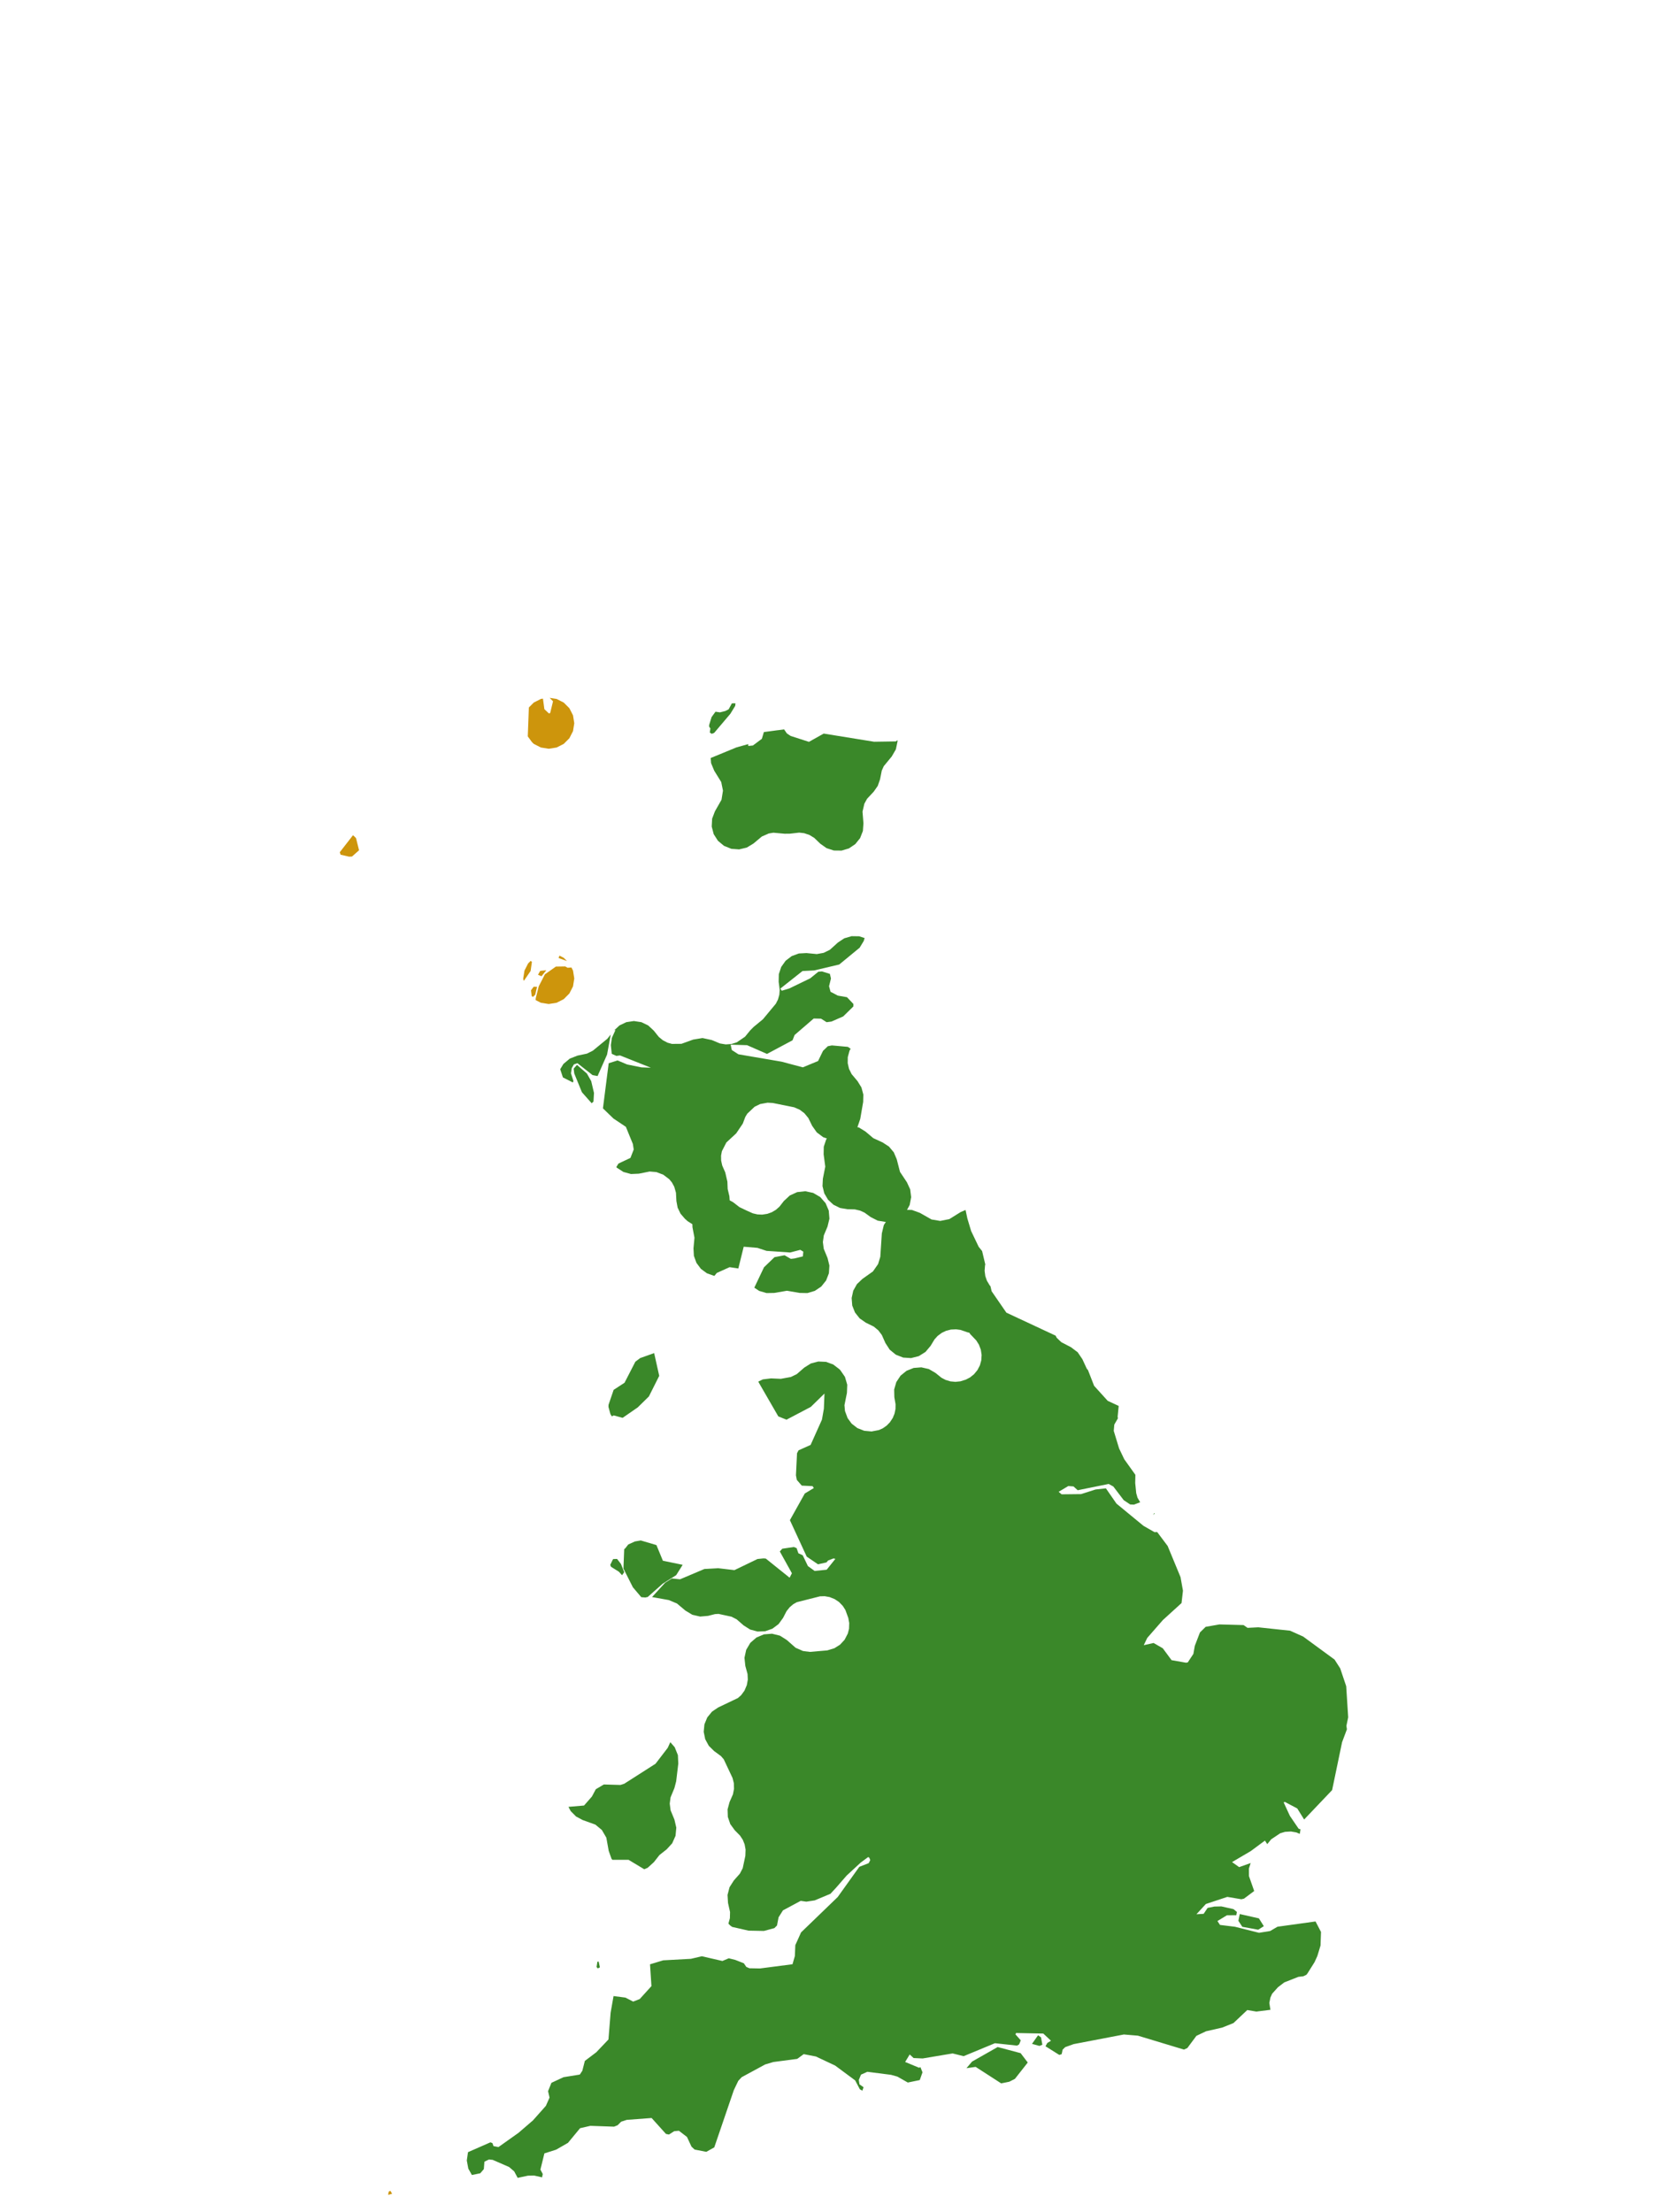 <?xml version="1.0" encoding="UTF-8"?>
<svg xmlns="http://www.w3.org/2000/svg" xmlns:xlink="http://www.w3.org/1999/xlink" width="378pt" height="504pt" viewBox="0 0 378 504" version="1.1">
<g id="data">
<rect x="0" y="0" width="378" height="504" style="fill:rgb(100%,100%,100%);fill-opacity:1;stroke:none;"/>
<path style=" stroke:none;fill-rule:nonzero;fill:rgb(100%,100%,100%);fill-opacity:1;" d="M 53.309 504 L 324.691 504 L 324.691 0 L 53.309 0 Z M 53.309 504 "/>
<path style=" stroke:none;fill-rule:nonzero;fill:rgb(22.745%,53.333%,16.078%);fill-opacity:1;" d="M 157.754 278.906 L 156.656 278.203 L 156.051 277.66 L 155.055 276.504 L 154.395 275.129 L 154.117 273.629 L 154.016 271.727 L 153.629 270.375 L 153.094 269.391 L 152.496 268.664 L 151.141 267.637 L 149.57 267.031 L 148.02 266.902 L 145.559 267.395 L 143.77 267.473 L 142.043 267 L 140.539 266.027 L 140.426 265.891 L 140.918 265.086 L 143.645 263.801 L 144.391 261.887 L 144.195 260.621 L 142.602 256.719 L 139.777 254.832 L 137.379 252.512 L 138.688 242.234 L 140.711 241.594 L 142.887 242.512 L 146.156 243.176 L 148.301 243.254 L 141.262 240.453 L 140.441 240.562 L 139.387 240.086 L 139.184 238.121 L 139.414 236.461 L 140.238 234.648 L 139.934 234.742 L 141.156 233.613 L 142.715 232.871 L 144.426 232.617 L 146.137 232.875 L 147.695 233.629 L 148.961 234.805 L 150.102 236.23 L 151.039 237.004 L 152.117 237.559 L 153.098 237.828 L 155.266 237.809 L 157.945 236.84 L 160.066 236.492 L 162.168 236.945 L 164.031 237.723 L 165.352 237.941 L 166.668 237.852 L 167.879 237.469 L 169.754 236.191 L 170.926 234.754 L 171.738 233.938 L 173.828 232.219 L 176.777 228.668 L 177.262 227.711 L 177.57 226.609 L 177.652 225.488 L 177.418 223.672 L 177.453 221.938 L 178 220.293 L 179.004 218.879 L 180.383 217.828 L 182.012 217.227 L 183.742 217.133 L 186.113 217.363 L 187.664 217.082 L 189.07 216.398 L 190.922 214.727 L 192.367 213.77 L 194.035 213.285 L 195.77 213.309 L 197.004 213.711 L 196.797 214.387 L 195.867 215.914 L 191.215 219.742 L 185.52 221.086 L 182.848 221.227 L 177.805 225.219 L 178.117 225.715 L 179.844 225.195 L 184.609 222.887 L 186.457 221.387 L 187.289 221.316 L 189.086 221.875 L 189.332 222.922 L 188.898 224.691 L 189.238 225.953 L 190.898 226.824 L 192.988 227.191 L 194.445 228.727 L 194.43 229.305 L 192.117 231.57 L 189.461 232.73 L 188.344 232.883 L 187.07 232.078 L 185.406 232.043 L 181.047 235.801 L 180.578 237.004 L 174.762 240.109 L 170.215 238.117 L 166.48 238.004 L 166.738 239.223 L 168.246 240.195 L 178.062 241.875 L 182.922 243.168 L 186.398 241.73 L 187.52 239.418 L 188.617 238.355 L 189.539 238.172 L 193.184 238.5 L 193.816 238.938 L 193.566 239.363 L 193.164 240.848 L 193.152 242.23 L 193.449 243.516 L 194.035 244.699 L 195.398 246.328 L 196.277 247.754 L 196.711 249.371 L 196.672 251.043 L 196.004 254.922 L 195.418 256.648 L 195.324 256.777 L 195.699 256.871 L 197.184 257.785 L 198.98 259.301 L 201.117 260.285 L 202.555 261.223 L 203.656 262.539 L 204.324 264.117 L 205.062 266.984 L 206.633 269.344 L 207.387 270.973 L 207.605 272.75 L 207.273 274.512 L 206.664 275.645 L 207.77 275.656 L 209.602 276.324 L 212.258 277.832 L 214.23 278.156 L 216.301 277.746 L 218.883 276.141 L 220.004 275.664 L 220.406 277.574 L 221.27 280.457 L 222.984 284.039 L 223.773 285.027 L 224.496 288.074 L 224.438 288.285 L 224.34 289.512 L 224.5 290.73 L 224.867 291.785 L 225.508 292.852 L 225.672 293.031 L 225.945 294.184 L 229.305 299.062 L 240.516 304.293 L 240.777 304.789 L 241.816 305.781 L 244.031 306.938 L 245.551 308.082 L 246.617 309.656 L 247.621 311.824 L 247.898 312.148 L 249.289 315.723 L 252.391 319.148 L 254.875 320.297 L 254.883 320.402 L 254.652 322.773 L 254.715 323.129 L 253.891 324.555 L 253.766 325.996 L 254.984 329.992 L 256.16 332.453 L 258.695 336 L 258.656 337.879 L 258.887 340.188 L 259.18 341.215 L 259.781 342.254 L 258.379 342.789 L 257.508 342.754 L 256.035 341.773 L 253.664 338.656 L 252.602 338.082 L 245.551 339.512 L 244.59 338.645 L 243.406 338.559 L 241.211 339.871 L 241.887 340.445 L 246.324 340.395 L 249.617 339.344 L 251.977 339.082 L 254.383 342.559 L 260.535 347.621 L 263.043 349.059 L 263.664 349.039 L 266.047 352.215 L 268.98 359.305 L 269.535 362.402 L 269.211 365.219 L 264.953 369.094 L 261.395 373.164 L 260.602 374.816 L 262.844 374.312 L 264.938 375.52 L 266.938 378.227 L 270.219 378.805 L 270.625 378.746 L 271.91 376.797 L 272.234 374.961 L 273.406 371.914 L 274.707 370.633 L 277.852 370.086 L 283.344 370.234 L 284.254 370.867 L 286.703 370.742 L 293.949 371.516 L 296.914 372.844 L 304.07 378.086 L 305.367 380.105 L 306.73 384.164 L 307.18 391.25 L 306.777 393.191 L 306.891 393.977 L 305.789 396.918 L 303.52 407.832 L 297.145 414.531 L 295.578 412.012 L 292.742 410.516 L 292.48 410.637 L 293.898 413.703 L 295.891 416.629 L 296.312 416.766 L 296.164 417.742 L 296.129 417.789 L 295.371 417.473 L 294.145 417.262 L 292.793 417.34 L 291.699 417.664 L 289.641 419.035 L 288.738 420.145 L 288.215 419.332 L 284.977 421.73 L 280.719 424.23 L 282.34 425.379 L 284.961 424.449 L 284.562 425.707 L 284.57 427.414 L 285.758 430.805 L 285.688 430.875 L 283.441 432.559 L 282.844 432.699 L 279.645 432.16 L 274.75 433.781 L 272.609 436.117 L 274.254 436.016 L 275.152 434.668 L 276.684 434.363 L 278.285 434.328 L 281.055 434.949 L 281.828 435.59 L 281.691 436.328 L 279.555 436.348 L 277.391 437.656 L 277.969 438.547 L 281.383 438.965 L 286.863 440.34 L 289.395 439.938 L 291.074 438.957 L 299.742 437.758 L 300.988 440.148 L 300.879 443.242 L 300.156 445.629 L 299.512 447.039 L 297.895 449.609 L 297.664 449.902 L 296.973 450.242 L 295.84 450.375 L 292.621 451.641 L 291.18 452.742 L 289.848 454.227 L 289.461 455.094 L 289.215 456.324 L 289.465 457.887 L 286.254 458.289 L 284.188 457.938 L 281.043 460.906 L 278.484 461.934 L 274.789 462.777 L 272.598 463.816 L 270.539 466.59 L 269.762 466.949 L 259.27 463.777 L 256.07 463.508 L 244.629 465.699 L 242.703 466.391 L 242.113 466.965 L 241.902 467.984 L 241.359 468.164 L 238.211 466.188 L 238.633 465.438 L 239.469 464.934 L 237.715 463.297 L 231.496 463.172 L 231.379 463.496 L 232.574 464.836 L 232.215 465.75 L 231.738 466.043 L 226.691 465.496 L 219.566 468.449 L 217.055 467.824 L 210.223 468.969 L 208.164 468.875 L 207.273 468.059 L 206.238 469.77 L 209.43 471.09 L 209.715 470.938 L 210.188 472.129 L 209.566 473.891 L 206.844 474.453 L 204.453 473.098 L 203.016 472.699 L 197.625 472.008 L 196.176 472.656 L 195.68 473.863 L 195.832 474.871 L 196.758 475.523 L 196.488 476.305 L 195.918 475.996 L 194.852 473.973 L 190.289 470.59 L 185.898 468.52 L 183.121 467.984 L 181.648 469.066 L 176.207 469.781 L 174.34 470.336 L 168.992 473.234 L 168.215 474.07 L 167.203 476.18 L 162.746 489.227 L 160.93 490.242 L 158.27 489.723 L 157.555 489.059 L 156.527 486.852 L 154.684 485.438 L 153.613 485.543 L 152.418 486.301 L 151.738 486.164 L 148.469 482.535 L 142.797 482.961 L 141.527 483.375 L 140.734 484.176 L 139.91 484.508 L 134.508 484.32 L 132.168 484.859 L 129.414 488.195 L 126.715 489.746 L 124.039 490.598 L 123.133 494.289 L 123.664 495.293 L 123.512 496.051 L 121.707 495.648 L 120.289 495.672 L 117.949 496.172 L 117.156 494.691 L 115.984 493.691 L 112.254 492.07 L 111.41 491.984 L 110.375 492.488 L 110.242 494.184 L 109.422 495.129 L 107.52 495.52 L 106.707 494.074 L 106.359 492.207 L 106.633 490.328 L 106.637 490.316 L 111.738 488.078 L 112.199 488.254 L 112.445 488.938 L 113.574 489.156 L 118.145 485.91 L 121.426 483.086 L 124.375 479.77 L 125.211 477.887 L 124.875 476.422 L 125.641 474.52 L 128.387 473.238 L 132.105 472.641 L 132.68 471.785 L 133.258 469.527 L 135.859 467.562 L 138.637 464.641 L 139.129 458.543 L 139.797 454.754 L 142.492 455.105 L 144.27 456.016 L 145.762 455.43 L 148.43 452.488 L 148.105 447.52 L 151.105 446.613 L 157.422 446.27 L 159.91 445.684 L 164.598 446.762 L 166.047 446.148 L 167.527 446.516 L 169.484 447.285 L 170.039 448.109 L 170.758 448.422 L 173.156 448.465 L 180.57 447.504 L 181.109 445.633 L 181.211 443.156 L 182.52 440.25 L 190.867 432.195 L 195.793 425.312 L 197.93 424.473 L 198.285 423.781 L 198.07 423.238 L 197.812 423.082 L 196.094 424.355 L 192.906 427.301 L 190.57 429.988 L 189.223 431.449 L 185.629 432.957 L 183.715 433.246 L 182.441 433.062 L 178.395 435.23 L 177.398 436.809 L 177.039 438.672 L 176.445 439.273 L 174.059 439.918 L 170.559 439.852 L 166.82 439 L 166.348 438.652 L 165.969 438.25 L 166.305 437.008 L 166.34 435.609 L 165.879 433.547 L 165.766 431.723 L 166.223 429.957 L 167.203 428.418 L 168.574 426.871 L 169.227 425.625 L 169.828 422.801 L 169.879 421.387 L 169.664 420.199 L 169.246 419.156 L 168.617 418.199 L 167.41 416.973 L 166.395 415.578 L 165.836 413.945 L 165.777 412.223 L 166.227 410.555 L 166.996 408.801 L 167.242 407.555 L 167.207 406.266 L 166.91 405.074 L 164.902 400.805 L 164.258 400.074 L 162.703 398.934 L 161.492 397.73 L 160.68 396.23 L 160.34 394.555 L 160.5 392.855 L 161.148 391.277 L 162.227 389.953 L 163.645 389 L 168.133 386.855 L 168.875 386.199 L 169.629 385.168 L 170.164 383.902 L 170.387 382.664 L 170.328 381.387 L 169.82 379.531 L 169.625 377.691 L 170.016 375.879 L 170.957 374.281 L 172.355 373.066 L 174.062 372.348 L 175.91 372.203 L 177.711 372.648 L 179.277 373.641 L 181.277 375.402 L 182.949 376.137 L 184.527 376.344 L 188.504 376 L 190.113 375.508 L 191.402 374.699 L 192.434 373.586 L 193.176 372.16 L 193.449 371.082 L 193.492 369.77 L 193.285 368.617 L 192.621 366.797 L 192.035 365.875 L 191.18 364.988 L 190.172 364.312 L 189.027 363.855 L 187.91 363.656 L 186.836 363.684 L 181.555 365.02 L 180.727 365.488 L 179.934 366.164 L 179.211 367.066 L 178.426 368.59 L 177.398 370.008 L 176 371.055 L 174.352 371.637 L 172.605 371.703 L 170.914 371.25 L 169.438 370.312 L 167.855 368.934 L 166.668 368.324 L 163.73 367.688 L 162.914 367.734 L 161.344 368.133 L 159.527 368.293 L 157.75 367.887 L 156.184 366.945 L 154.242 365.316 L 152.383 364.535 L 148.57 363.848 L 151.551 360.582 L 153.094 359.609 L 154.941 359.809 L 160.492 357.457 L 163.645 357.281 L 167.34 357.715 L 172.598 355.18 L 173.934 355.047 L 174.484 355.082 L 179.91 359.441 L 180.434 358.43 L 177.68 353.461 L 178.242 352.836 L 180.867 352.449 L 181.504 352.695 L 181.914 353.875 L 182.898 354.332 L 184.078 356.789 L 185.613 357.902 L 188.359 357.621 L 190.336 355.148 L 189.906 355.051 L 188.668 355.527 L 188.312 355.957 L 186.379 356.387 L 183.812 354.641 L 179.977 346.332 L 183.371 340.258 L 185.43 339.016 L 185.141 338.578 L 182.684 338.461 L 181.555 337.164 L 181.355 336.117 L 181.602 331.078 L 181.949 330.422 L 184.695 329.191 L 187.281 323.422 L 187.719 320.934 L 187.855 317.484 L 184.742 320.527 L 179.199 323.441 L 177.336 322.691 L 172.852 314.926 L 172.816 314.734 L 173.824 314.258 L 175.684 314.035 L 177.906 314.133 L 180.207 313.711 L 181.535 313.066 L 183.25 311.578 L 184.742 310.637 L 186.441 310.188 L 188.203 310.266 L 189.855 310.871 L 191.254 311.941 L 191.465 312.156 L 192.52 313.688 L 193.043 315.473 L 192.973 317.332 L 192.41 320.133 L 192.523 321.453 L 193.125 323.082 L 194.043 324.34 L 195.359 325.359 L 196.914 325.969 L 198.586 326.125 L 200.254 325.805 L 201.125 325.418 L 202.016 324.797 L 202.762 324.035 L 203.41 323.051 L 203.816 322.066 L 204.035 321.004 L 204.051 319.918 L 203.773 318.312 L 203.734 316.559 L 204.223 314.875 L 205.191 313.41 L 206.551 312.305 L 208.18 311.652 L 209.93 311.516 L 211.641 311.906 L 213.156 312.793 L 214.508 313.883 L 215.438 314.375 L 216.547 314.711 L 217.688 314.82 L 218.816 314.703 L 220.07 314.312 L 221.031 313.809 L 221.926 313.086 L 222.707 312.141 L 223.266 311.066 L 223.586 309.898 L 223.66 308.688 L 223.477 307.492 L 223.043 306.344 L 222.438 305.383 L 221.066 303.945 L 220.836 303.609 L 220.508 303.555 L 218.859 302.988 L 217.82 302.848 L 216.656 302.91 L 215.531 303.203 L 214.582 303.656 L 213.637 304.359 L 212.93 305.141 L 212.027 306.629 L 210.867 308.008 L 209.336 308.965 L 207.59 309.406 L 205.793 309.293 L 204.113 308.633 L 202.719 307.492 L 201.738 305.977 L 200.922 304.141 L 200.113 303.074 L 199.082 302.227 L 197.277 301.34 L 195.871 300.363 L 194.809 299.023 L 194.18 297.434 L 194.047 295.727 L 194.41 294.055 L 195.246 292.562 L 196.484 291.379 L 198.898 289.664 L 200.066 287.996 L 200.574 286.336 L 200.926 280.996 L 201.379 279.098 L 201.848 278.371 L 201.75 278.383 L 199.98 278.094 L 198.383 277.281 L 196.992 276.273 L 195.969 275.805 L 194.766 275.527 L 193.062 275.488 L 191.402 275.207 L 189.895 274.465 L 188.66 273.316 L 187.809 271.867 L 187.406 270.23 L 187.488 268.551 L 188.035 265.785 L 187.664 262.988 L 187.695 261.25 L 188.242 259.598 L 188.406 259.371 L 187.555 259.078 L 186.098 257.984 L 185.051 256.496 L 184.176 254.711 L 183.266 253.613 L 182.215 252.824 L 180.949 252.27 L 176.086 251.289 L 174.887 251.223 L 173.195 251.531 L 171.941 252.141 L 170.266 253.723 L 169.82 254.457 L 169.242 255.988 L 167.742 258.211 L 165.5 260.285 L 164.484 262.27 L 164.293 263.27 L 164.309 264.402 L 164.555 265.527 L 165.25 267.113 L 165.734 269.215 L 165.801 270.891 L 166.188 272.523 L 166.258 273.465 L 167.059 273.91 L 168.469 275.008 L 170.117 275.797 L 171.535 276.43 L 172.594 276.676 L 173.664 276.723 L 174.832 276.543 L 175.84 276.184 L 176.777 275.633 L 177.594 274.914 L 178.598 273.625 L 179.953 272.363 L 181.637 271.594 L 183.477 271.391 L 185.285 271.777 L 186.883 272.711 L 188.105 274.102 L 188.832 275.805 L 188.984 277.648 L 188.547 279.449 L 187.703 281.461 L 187.492 282.984 L 187.684 284.492 L 188.559 286.613 L 188.977 288.328 L 188.863 290.086 L 188.223 291.734 L 187.121 293.109 L 185.656 294.094 L 183.965 294.594 L 182.203 294.562 L 179.309 294.066 L 176.414 294.562 L 174.66 294.594 L 172.973 294.102 L 171.867 293.363 L 174.074 288.723 L 176.465 286.418 L 178.758 285.98 L 180.191 286.805 L 181.016 286.711 L 182.934 286.238 L 183.031 285.16 L 182.344 284.746 L 180.035 285.352 L 174.656 284.98 L 172.566 284.293 L 169.453 284.031 L 168.227 288.992 L 166.234 288.695 L 163.312 290.012 L 162.789 290.664 L 162.66 290.656 L 161.059 290.082 L 159.695 289.074 L 158.68 287.711 L 158.102 286.113 L 158.008 284.414 L 158.234 281.988 L 157.777 279.594 Z M 127.641 243.598 L 128.371 242.398 L 129.824 241.18 L 131.59 240.492 L 133.719 240.047 L 135.07 239.379 L 138.371 236.664 L 139.156 235.691 L 138.32 240.258 L 136.156 245.152 L 135.023 244.945 L 131.566 242.223 L 130.758 242.5 L 130.27 243.348 L 130.094 244.535 L 130.664 246.309 L 130.52 246.613 L 128.258 245.465 Z M 262.949 344.73 L 263.105 344.758 L 262.805 345.191 Z M 147.566 363.848 L 147.406 363.859 L 147.055 363.949 L 146.109 363.875 L 144.195 361.613 L 142.051 357.363 L 142.223 352.941 L 142.445 352.766 L 143.152 351.867 L 144.664 351.184 L 146.004 350.957 L 149.566 352.008 L 151.039 355.578 L 155.547 356.504 L 154.066 358.859 L 150.984 360.816 Z M 139.039 356.523 L 139.621 355.324 L 139.742 355.195 L 140.598 355.164 L 141.484 356.312 L 142.227 358.188 L 141.734 358.875 L 141.004 358.07 L 139.23 356.961 Z M 171.688 192.168 L 170.152 193.098 L 168.41 193.512 L 166.621 193.379 L 164.961 192.703 L 163.582 191.555 L 162.617 190.043 L 162.164 188.309 L 162.258 186.516 L 162.895 184.84 L 164.395 182.203 L 164.727 180.125 L 164.332 178.172 L 162.73 175.578 L 162.016 173.855 L 161.934 172.691 L 167.809 170.273 L 170.48 169.527 L 170.492 169.949 L 171.555 169.84 L 173.59 168.316 L 174.047 166.781 L 178.648 166.168 L 179.285 167.09 L 180.148 167.668 L 184.32 169.012 L 187.676 167.129 L 199.164 168.988 L 204.117 168.914 L 204.473 168.629 L 204.504 168.891 L 204.125 170.719 L 203.188 172.336 L 201.359 174.562 L 200.91 175.566 L 200.52 177.535 L 199.992 179.051 L 199.07 180.367 L 197.562 181.98 L 196.945 183.102 L 196.523 184.914 L 196.734 187.57 L 196.609 189.316 L 195.973 190.945 L 194.875 192.309 L 193.426 193.289 L 191.746 193.789 L 189.996 193.77 L 188.332 193.23 L 186.902 192.219 L 185.527 190.895 L 184.445 190.234 L 183.227 189.82 L 182.094 189.691 L 179.961 189.934 L 178.781 189.945 L 176.223 189.711 L 175.168 189.883 L 173.578 190.582 Z M 161.582 165.574 L 161.57 165.195 L 162.133 163.371 L 163.023 162.148 L 164.043 162.293 L 165.242 161.992 L 166.016 161.605 L 166.75 160.258 L 167.137 160.223 L 167.582 160.242 L 167.508 160.828 L 166.418 162.609 L 162.723 166.969 L 162.176 167.184 L 161.727 166.895 L 161.859 165.949 Z M 152.727 396.91 L 153.734 398.066 L 154.457 399.859 L 154.547 401.793 L 154.066 405.828 L 153.668 407.355 L 152.785 409.492 L 152.598 410.906 L 152.793 412.43 L 153.668 414.551 L 154.094 416.379 L 153.918 418.246 L 153.156 419.957 L 151.887 421.34 L 150.262 422.617 L 148.988 424.242 L 147.582 425.523 L 146.797 425.867 L 143.211 423.711 L 139.527 423.715 L 139.328 423.461 L 138.691 421.668 L 138.152 418.664 L 137.129 416.914 L 135.648 415.688 L 132.762 414.652 L 131.242 413.836 L 130.031 412.613 L 129.523 411.648 L 133.074 411.344 L 134.871 409.289 L 135.754 407.633 L 137.586 406.551 L 141.359 406.66 L 142.219 406.391 L 149.359 401.828 L 152.137 398.207 Z M 139.402 322.68 L 139.082 322.164 L 138.641 320.543 L 138.652 320.055 L 139.816 316.645 L 142.301 315.023 L 144.766 310.23 L 145.863 309.406 L 149.047 308.27 L 150.203 313.453 L 147.848 318.148 L 145.312 320.637 L 141.859 323.02 L 139.824 322.465 Z M 286.68 439.637 L 283.059 438.977 L 282.164 437.605 L 282.484 436.07 L 286.84 437.055 L 287.961 438.832 Z M 136.211 448.453 L 135.93 448.141 L 136.109 446.949 L 136.398 446.875 L 136.688 448.207 Z M 236.836 466.113 L 235.137 465.645 L 236.523 463.684 L 237.195 464.164 L 237.5 465.84 Z M 228.117 474.645 L 222.297 470.887 L 220.207 471.188 L 221.477 469.684 L 227.316 466.367 L 232.551 467.762 L 234.172 469.895 L 231.242 473.621 L 229.961 474.27 Z M 134.812 251.348 L 132.59 248.836 L 130.844 244.566 L 130.707 243.465 L 131.461 242.613 L 133.719 244.574 L 134.707 246.312 L 135.34 249.004 L 135.223 250.969 Z M 134.812 251.348 "/>
<path style=" stroke:none;fill-rule:nonzero;fill:rgb(80.392%,58.431%,4.706%);fill-opacity:1;" d="M 130.848 164.77 L 130.562 166.566 L 129.734 168.188 L 128.449 169.473 L 126.828 170.301 L 125.031 170.586 L 123.234 170.301 L 121.613 169.473 L 121.199 169.062 L 120.254 167.773 L 120.5 161.176 L 121.613 160.066 L 123.234 159.238 L 123.711 159.164 L 124.035 161.566 L 125.066 162.535 L 125.355 162.453 L 126.004 159.773 L 125.242 158.988 L 126.828 159.238 L 128.449 160.066 L 129.734 161.352 L 130.562 162.973 Z M 130.848 164.77 "/>
<path style=" stroke:none;fill-rule:nonzero;fill:rgb(80.392%,58.431%,4.706%);fill-opacity:1;" d="M 130.848 222.922 L 130.562 224.719 L 129.734 226.34 L 128.449 227.629 L 126.828 228.453 L 125.031 228.738 L 123.234 228.453 L 122.047 227.848 L 122.07 227.406 L 122.762 224.691 L 124.16 221.969 L 126.66 220.211 L 128.793 220.18 L 129.328 220.484 L 130.199 220.418 L 130.562 221.125 Z M 121.805 227.727 L 121.613 227.629 L 121.586 227.602 L 121.816 227.684 Z M 119.293 223.422 L 119.215 222.922 L 119.5 221.125 L 120.324 219.504 L 120.922 218.91 L 121.195 219.145 L 120.902 221.207 L 119.445 223.34 Z M 127.465 217.715 L 128.449 218.219 L 129.176 218.945 L 127.281 218.266 Z M 123.379 222.418 L 122.582 222.078 L 123.082 221.191 L 124.477 221.047 Z M 121.453 227.109 L 121.152 226.973 L 120.984 225.621 L 121.594 224.801 L 122.367 224.816 L 121.953 226.621 Z M 121.453 227.109 "/>
<path style=" stroke:none;fill-rule:nonzero;fill:rgb(80.392%,58.431%,4.706%);fill-opacity:1;" d="M 80.41 190.309 L 80.555 190.379 L 81.117 190.938 L 81.809 193.711 L 80.203 195.141 L 79.543 195.172 L 77.602 194.723 L 77.418 194.156 Z M 80.41 190.309 "/>
<path style=" stroke:none;fill-rule:nonzero;fill:rgb(80.392%,58.431%,4.706%);fill-opacity:1;" d="M 88.43 500.047 L 88.566 499.309 L 88.941 499.117 L 89.344 499.789 Z M 88.43 500.047 "/>
</g>
</svg>
